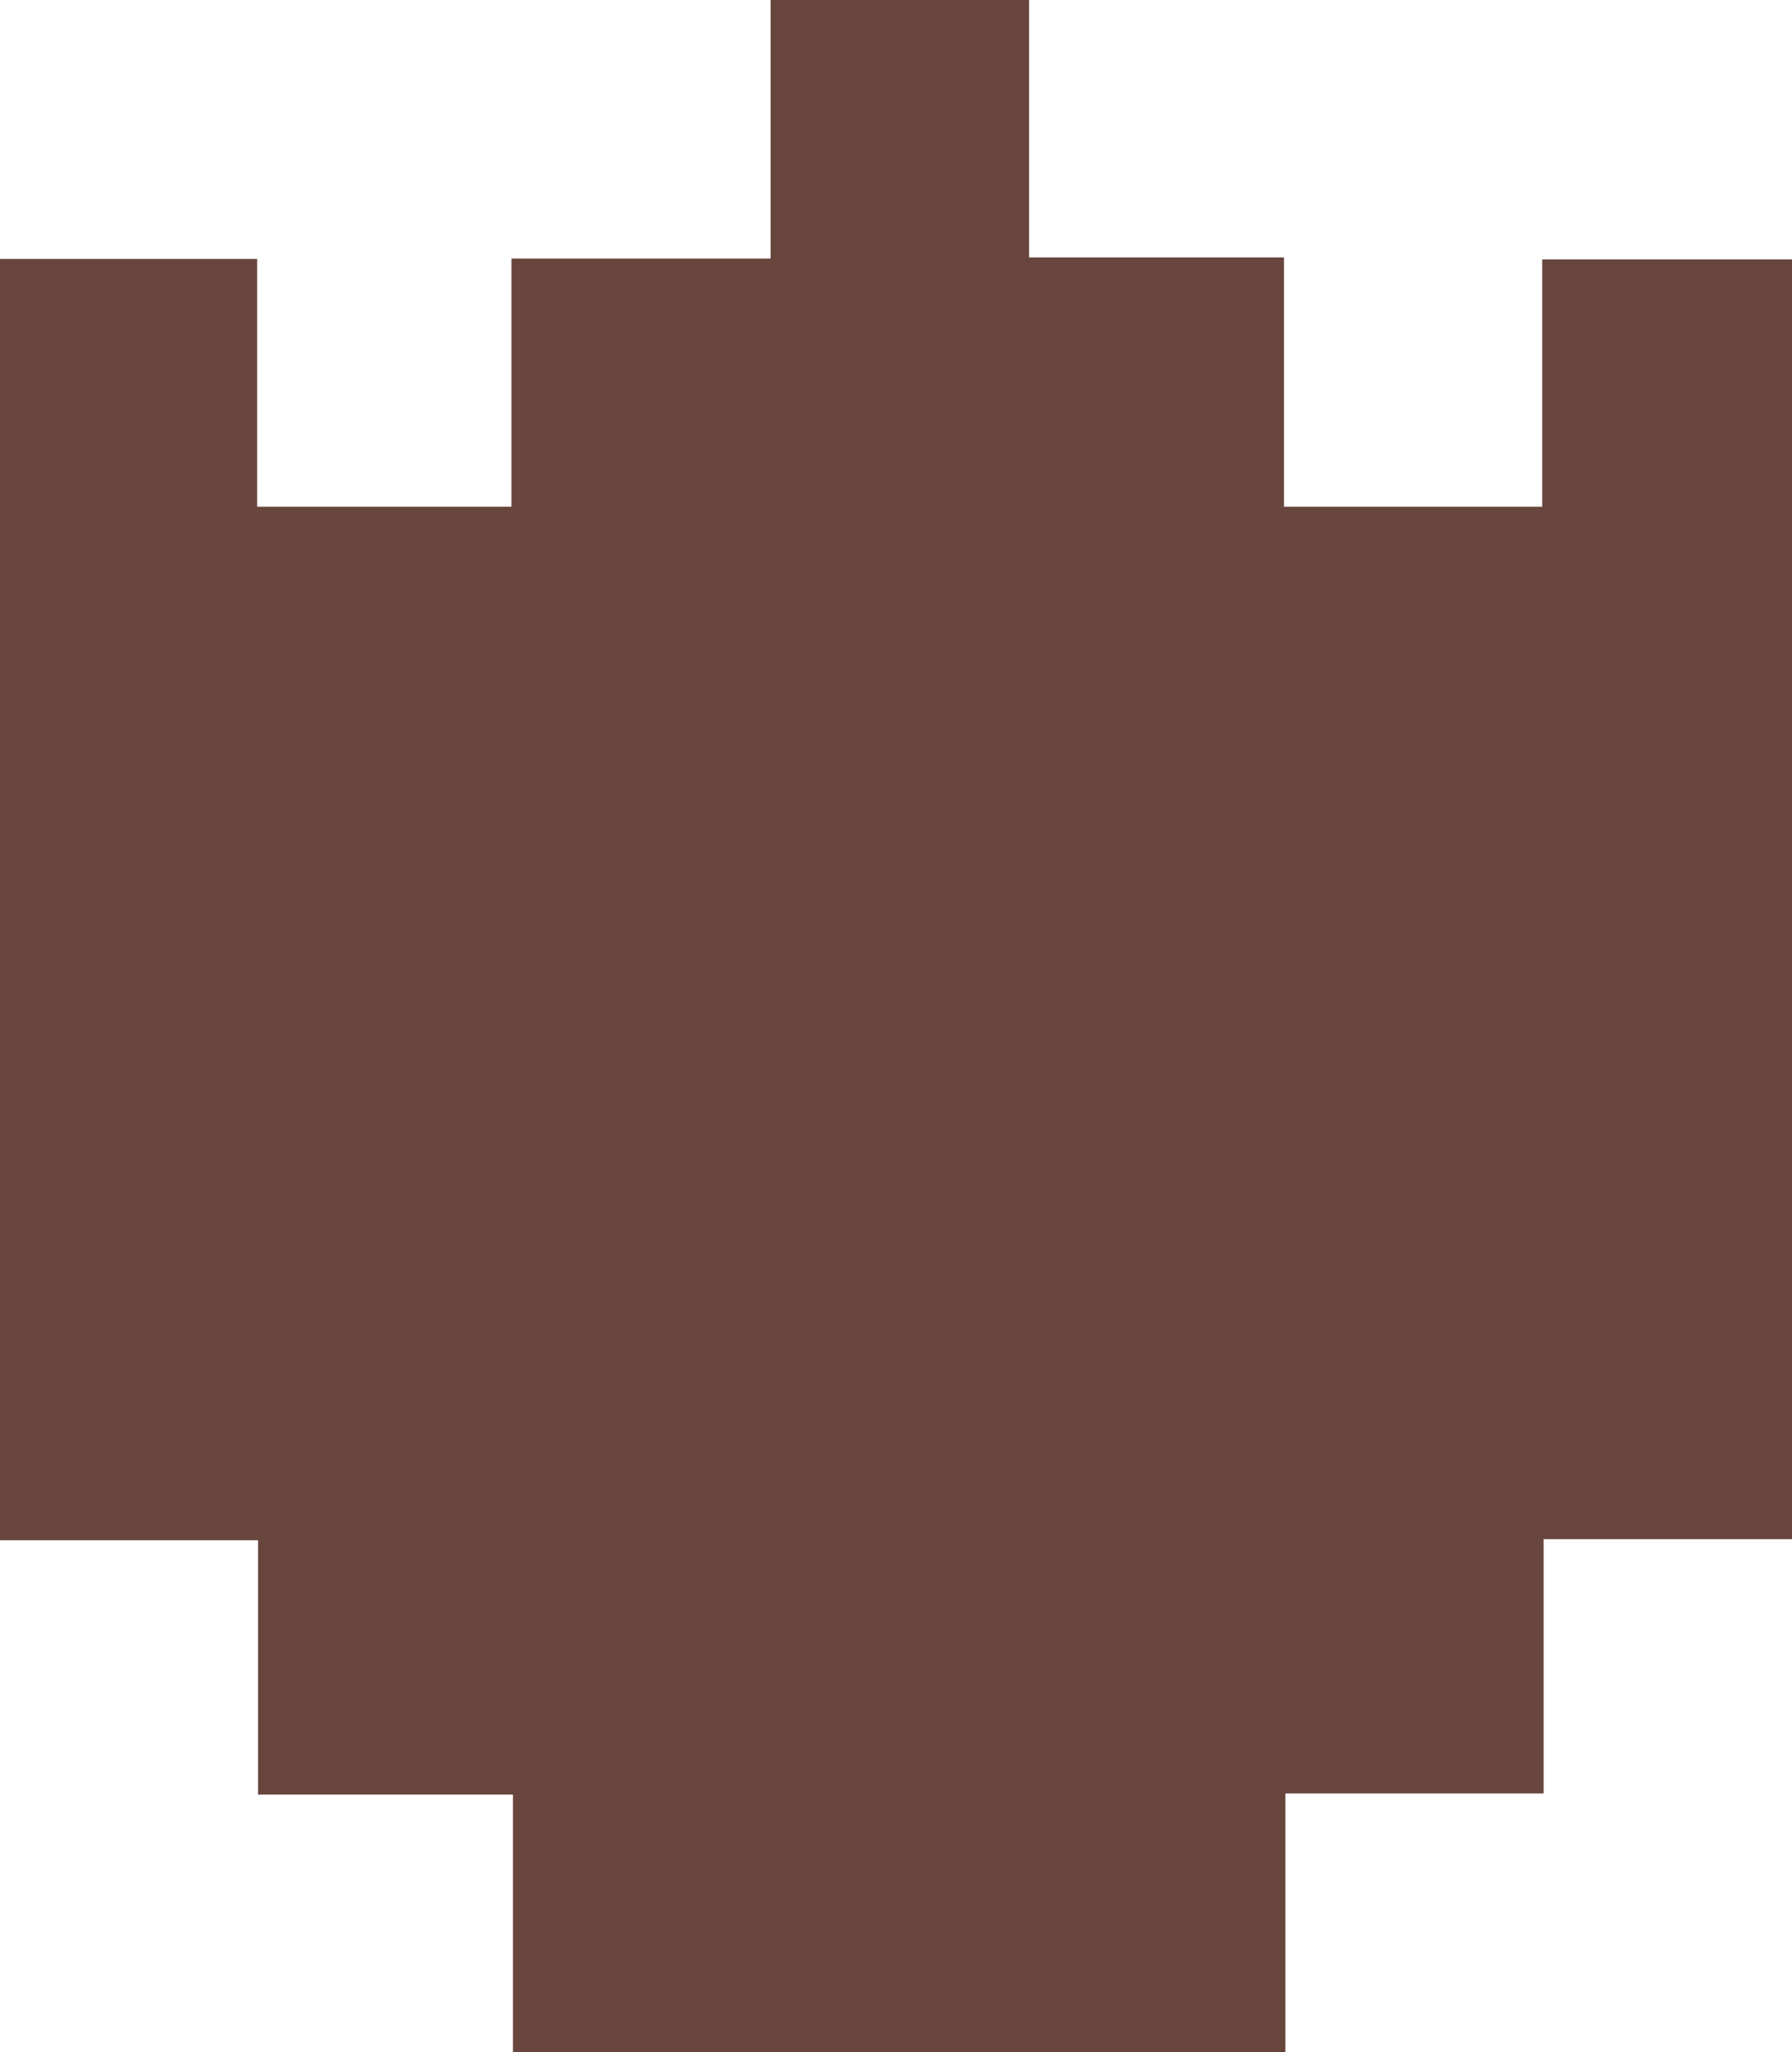 <svg id="Layer_1" data-name="Layer 1" xmlns="http://www.w3.org/2000/svg" viewBox="0 0 214.36 245.4"><path d="M148,247.61H55.6V216.82H25.11V186.41H-5.76V33.18H25V62.81H55.42V33.13h31V2.21h30.92V33h30.49V62.81h30.89V33.23h29.9V186.28H178.89v30.41H148Z" transform="translate(5.76 -2.21)" fill="#68463d"/></svg>